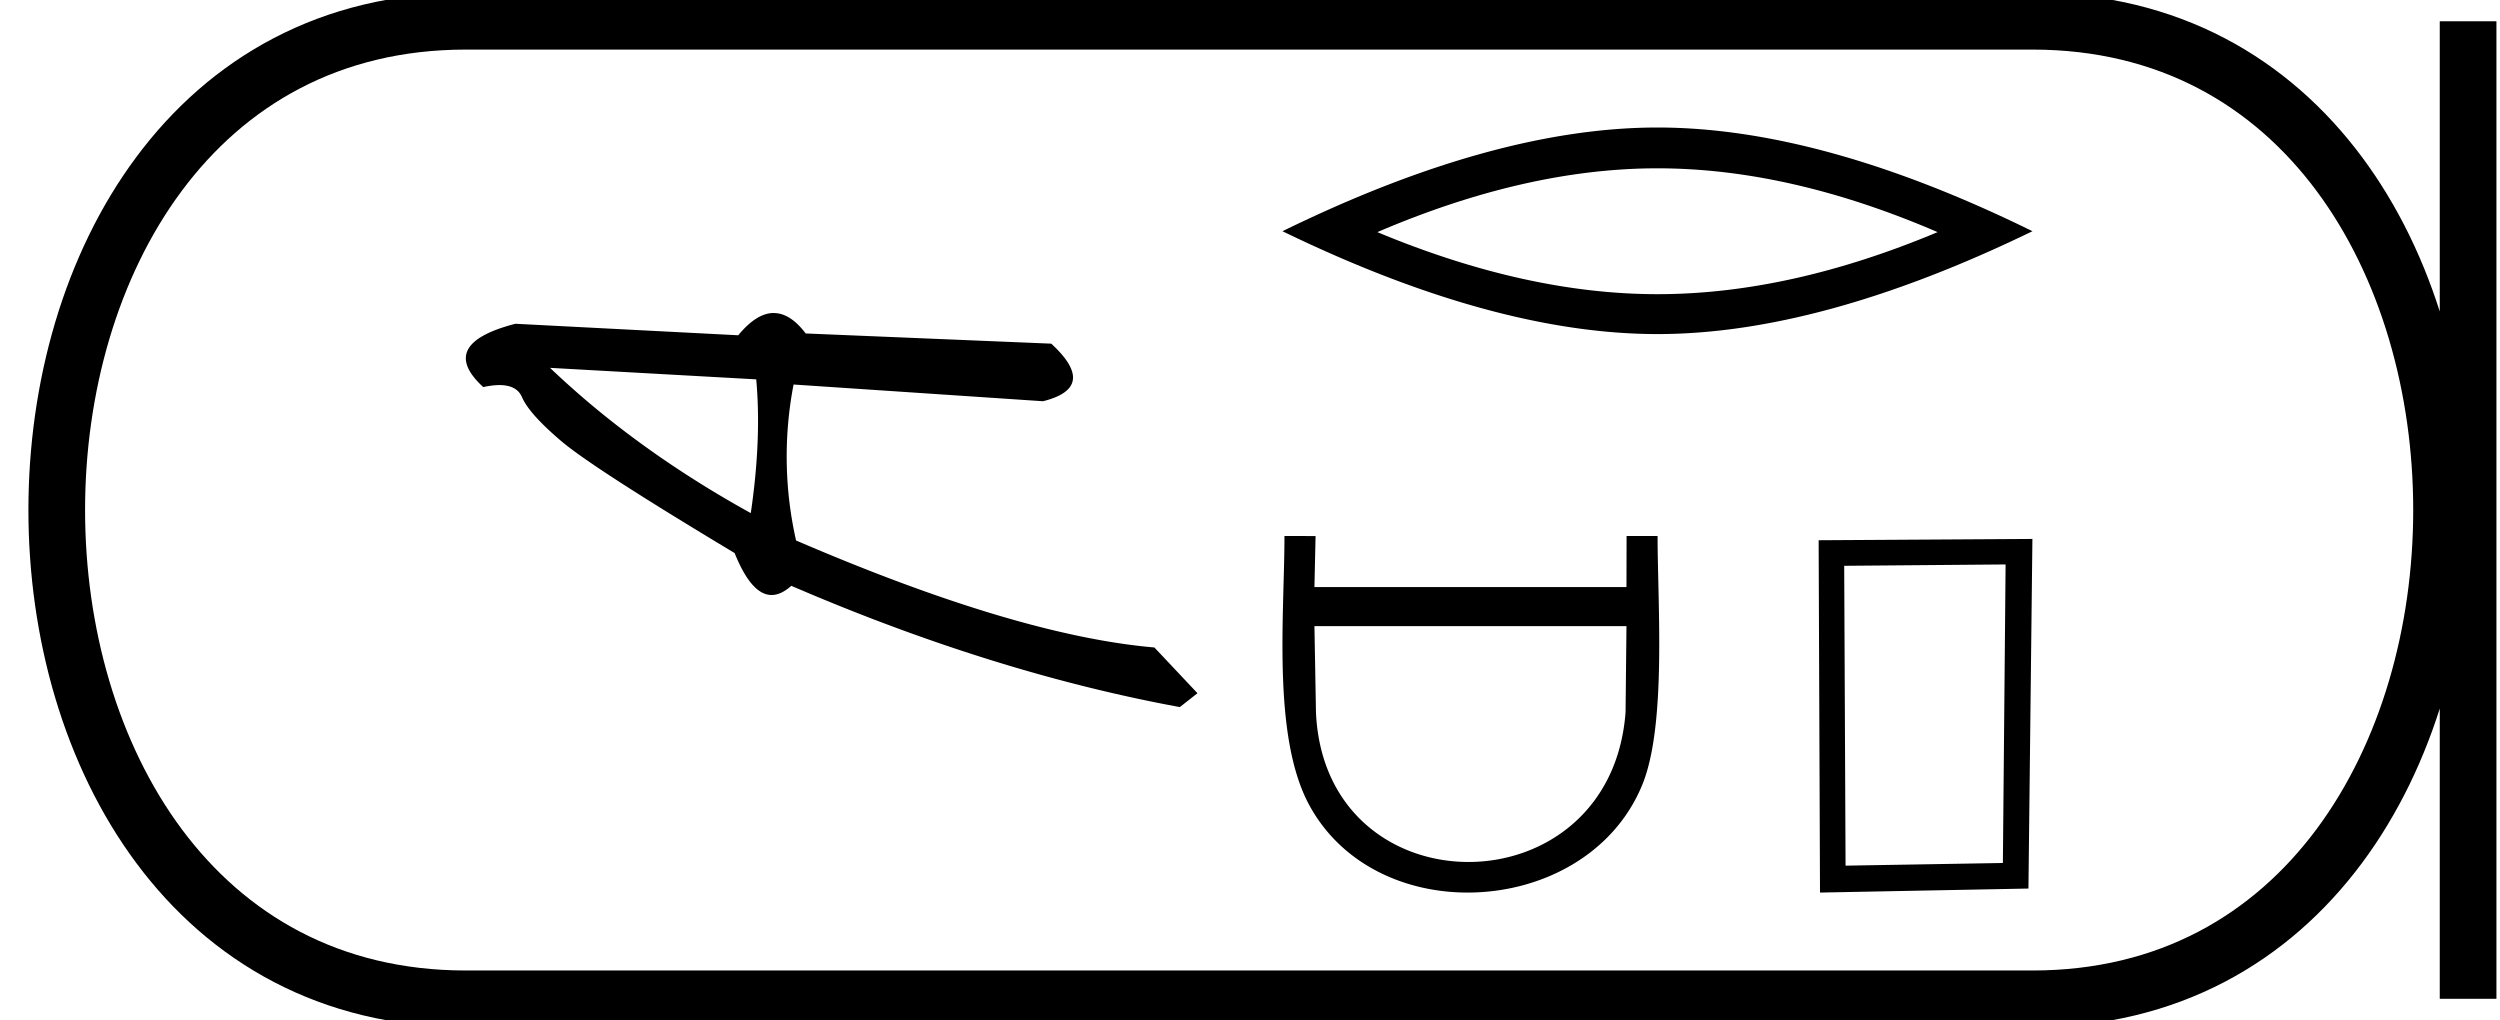 <svg xmlns="http://www.w3.org/2000/svg" width="44.114" height="18"><path d="M9.706 6.491l3.638.203c.064.704.032 1.49-.096 2.36-1.357-.75-2.538-1.605-3.542-2.563zm3.948-.968c-.203 0-.411.131-.627.393l-3.932-.203c-.929.24-1.118.613-.568 1.117.107-.023.202-.035.285-.035.204 0 .337.07.398.211.085.199.317.457.693.777.376.319 1.397.978 3.06 1.976.198.493.415.74.653.74.11 0 .226-.054.347-.162 2.366 1.02 4.651 1.734 6.856 2.14l.311-.245-.76-.807c-1.618-.14-3.726-.77-6.323-1.888a6.717 6.717 0 0 1-.044-2.752l4.402.295c.653-.164.702-.503.145-1.016l-4.333-.18c-.182-.24-.37-.36-.563-.36zM29.247 2.97q2.33 0 4.943 1.126-2.612 1.095-4.943 1.095-2.315 0-4.943-1.095 2.628-1.126 4.943-1.126zm0-.72q-2.878 0-6.617 1.83 3.739 1.815 6.617 1.815t6.617-1.815q-3.723-1.83-6.617-1.83zM28.7 11.048l-.016 1.52c-.132 1.762-1.459 2.642-2.772 2.642-1.314 0-2.614-.88-2.691-2.642l-.027-1.52zm-6.035-1.59c0 1.39-.22 3.545.442 4.756.567 1.037 1.674 1.536 2.79 1.536 1.28 0 2.571-.654 3.082-1.902.431-1.053.27-3.192.27-4.39h-.547l-.002.901h-5.506l.02-.9zM35.39 9.96l-.048 5.268-2.776.047-.024-5.291 2.847-.024zm.474-.45l-3.773.023.024 6.217 3.678-.071.07-6.17z"/><path d="M8.22.375c-9.625 0-9.625 17.25 0 17.25M8.22.375h27.644M8.22 17.625h27.644M43.551.375v17.25M35.864.375c9.625 0 9.625 17.25 0 17.25" fill="none" stroke="#000"/></svg>